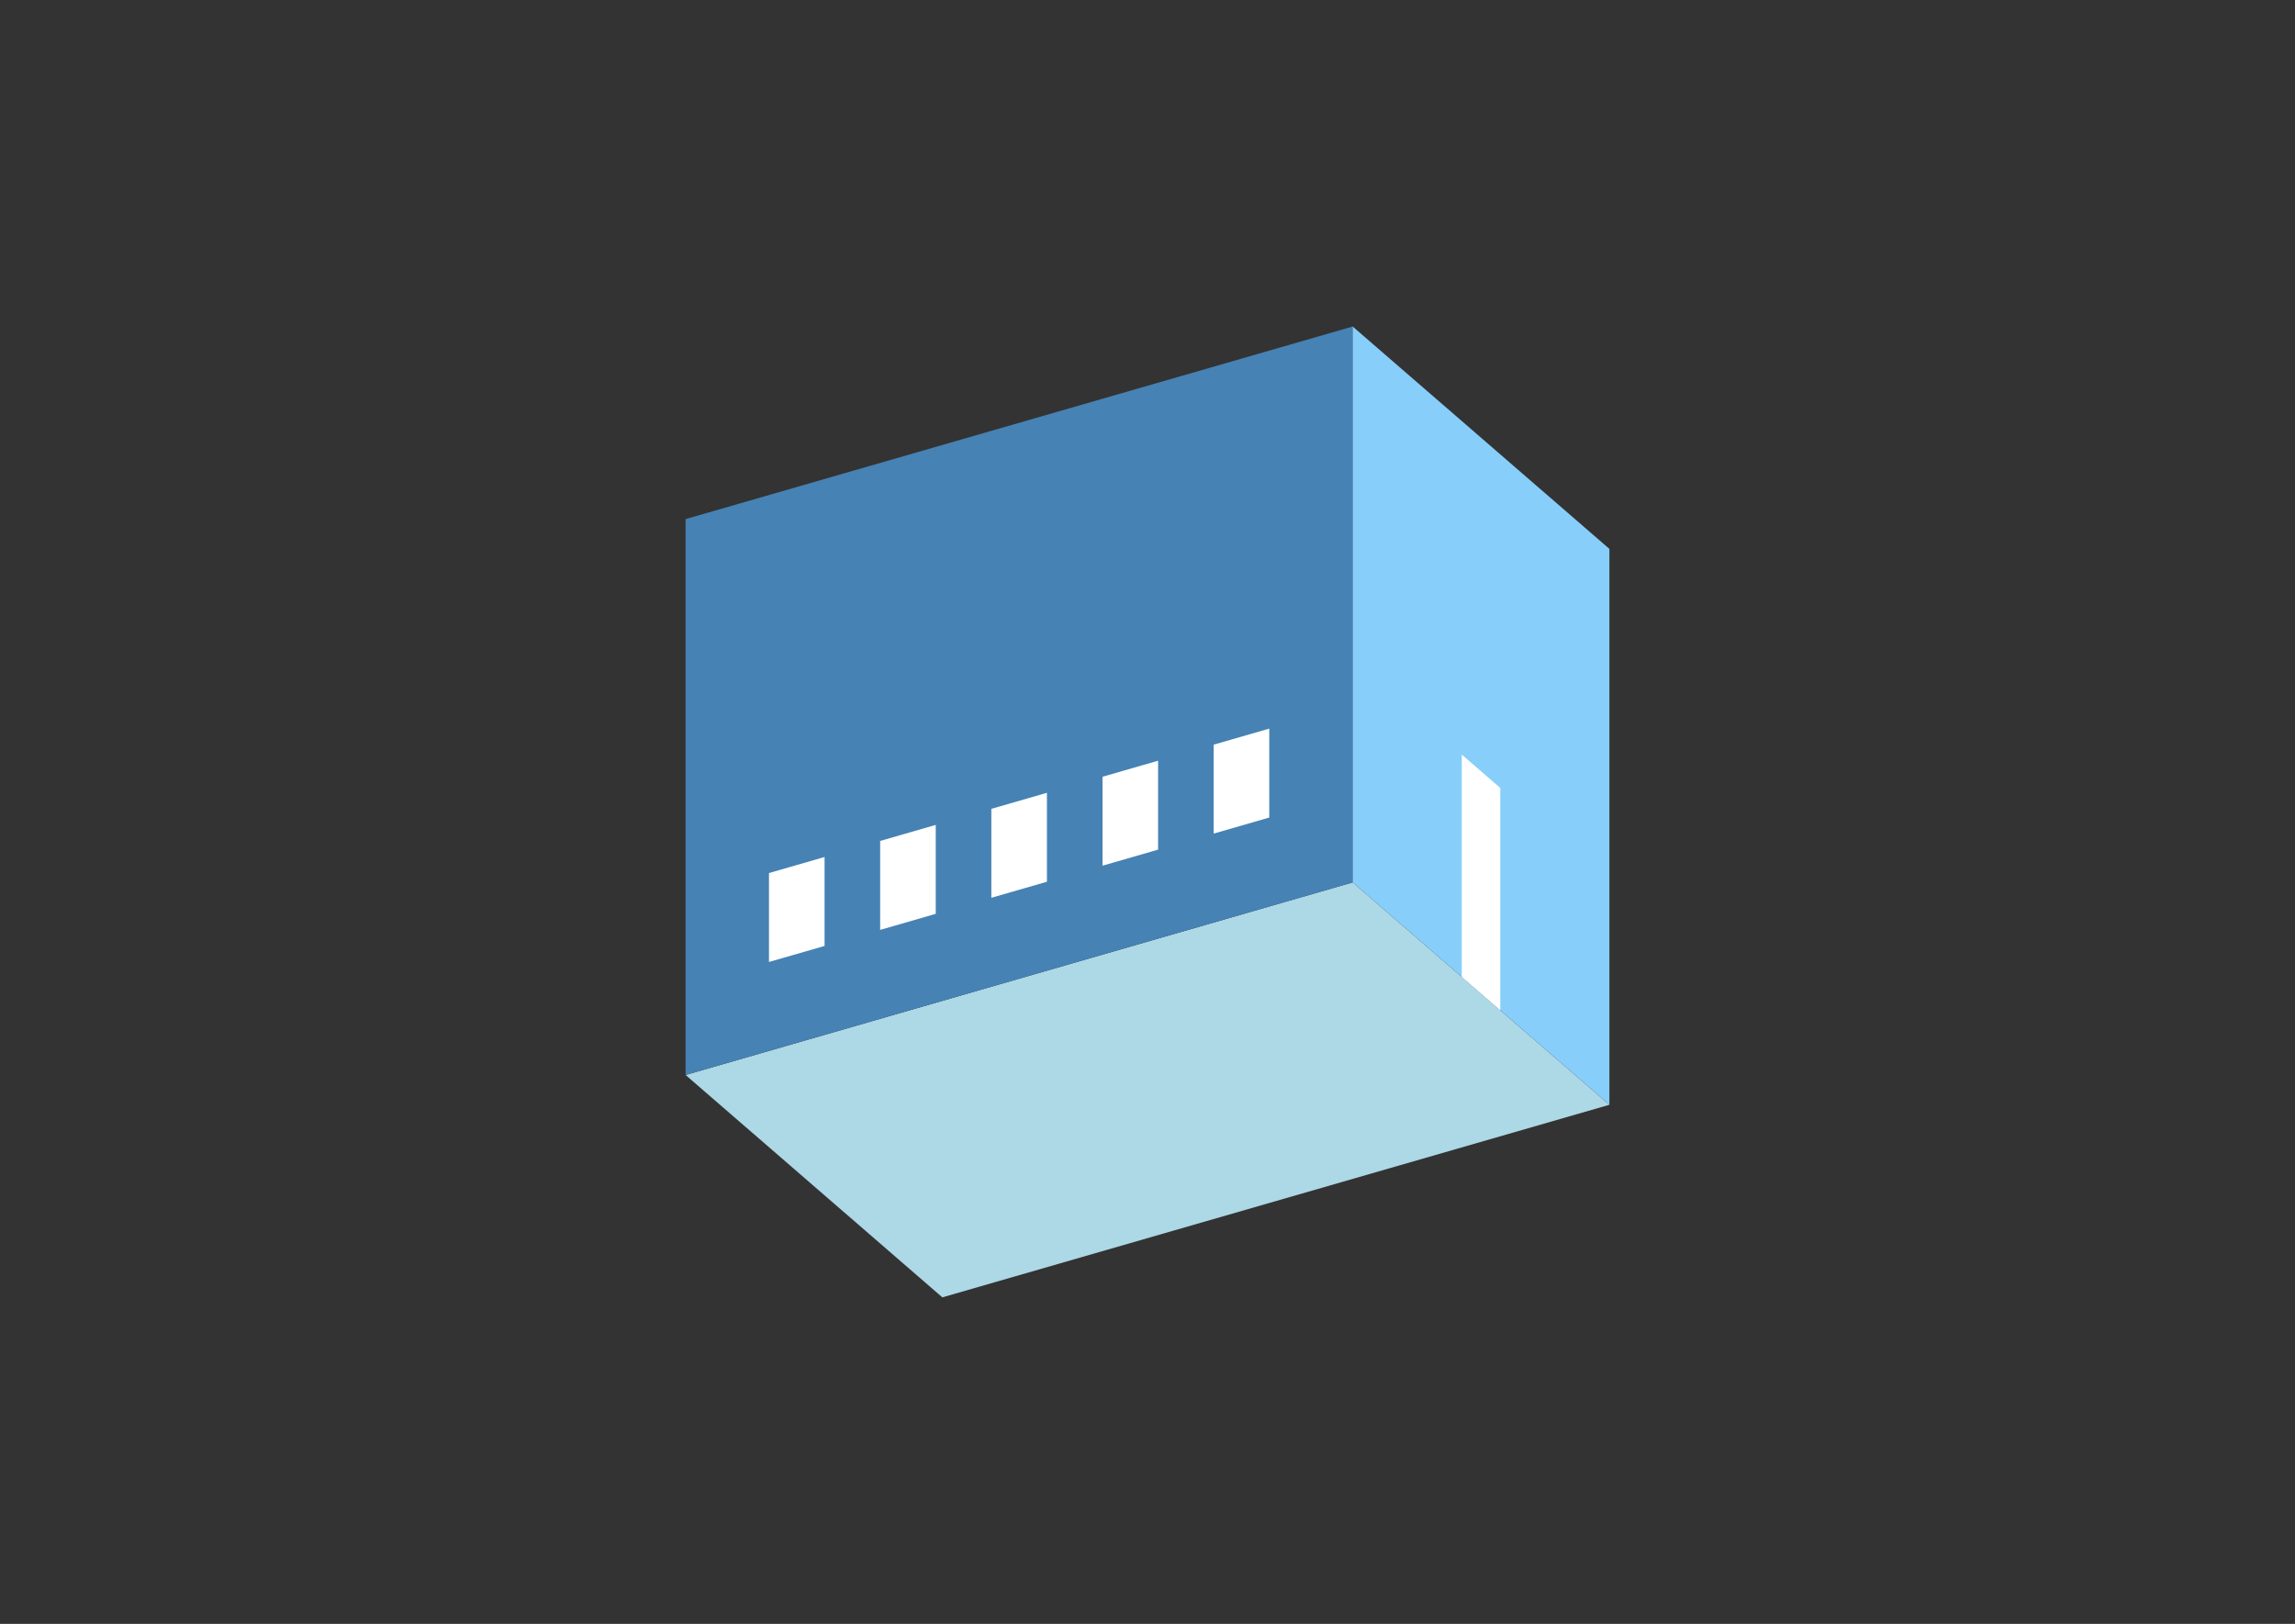 <?xml version="1.0" encoding="UTF-8"?>
<svg
  xmlns="http://www.w3.org/2000/svg"
  width="848"
  height="600"
  style="background-color:white"
>
  <rect width="100%" height="100%" fill="#333333" stroke="none"/>
  <polygon fill="lightblue" points="348.197,479.353 253.328,397.194 499.803,326.043 594.672,408.202" />
  <polygon fill="steelblue" points="253.328,397.194 253.328,191.798 499.803,120.647 499.803,326.043" />
  <polygon fill="lightskyblue" points="594.672,408.202 594.672,202.806 499.803,120.647 499.803,326.043" />
  <polygon fill="white" points="554.353,373.284 554.353,291.126 540.122,278.802 540.122,360.96" />
  <polygon fill="white" points="284.138,355.437 284.138,322.574 304.677,316.645 304.677,349.508" />
  <polygon fill="white" points="325.217,343.579 325.217,310.715 345.756,304.786 345.756,337.649" />
  <polygon fill="white" points="366.296,331.72 366.296,298.857 386.836,292.927 386.836,325.791" />
  <polygon fill="white" points="407.375,319.862 407.375,286.998 427.915,281.069 427.915,313.932" />
  <polygon fill="white" points="448.454,308.003 448.454,275.14 468.994,269.21 468.994,302.074" />
</svg>
